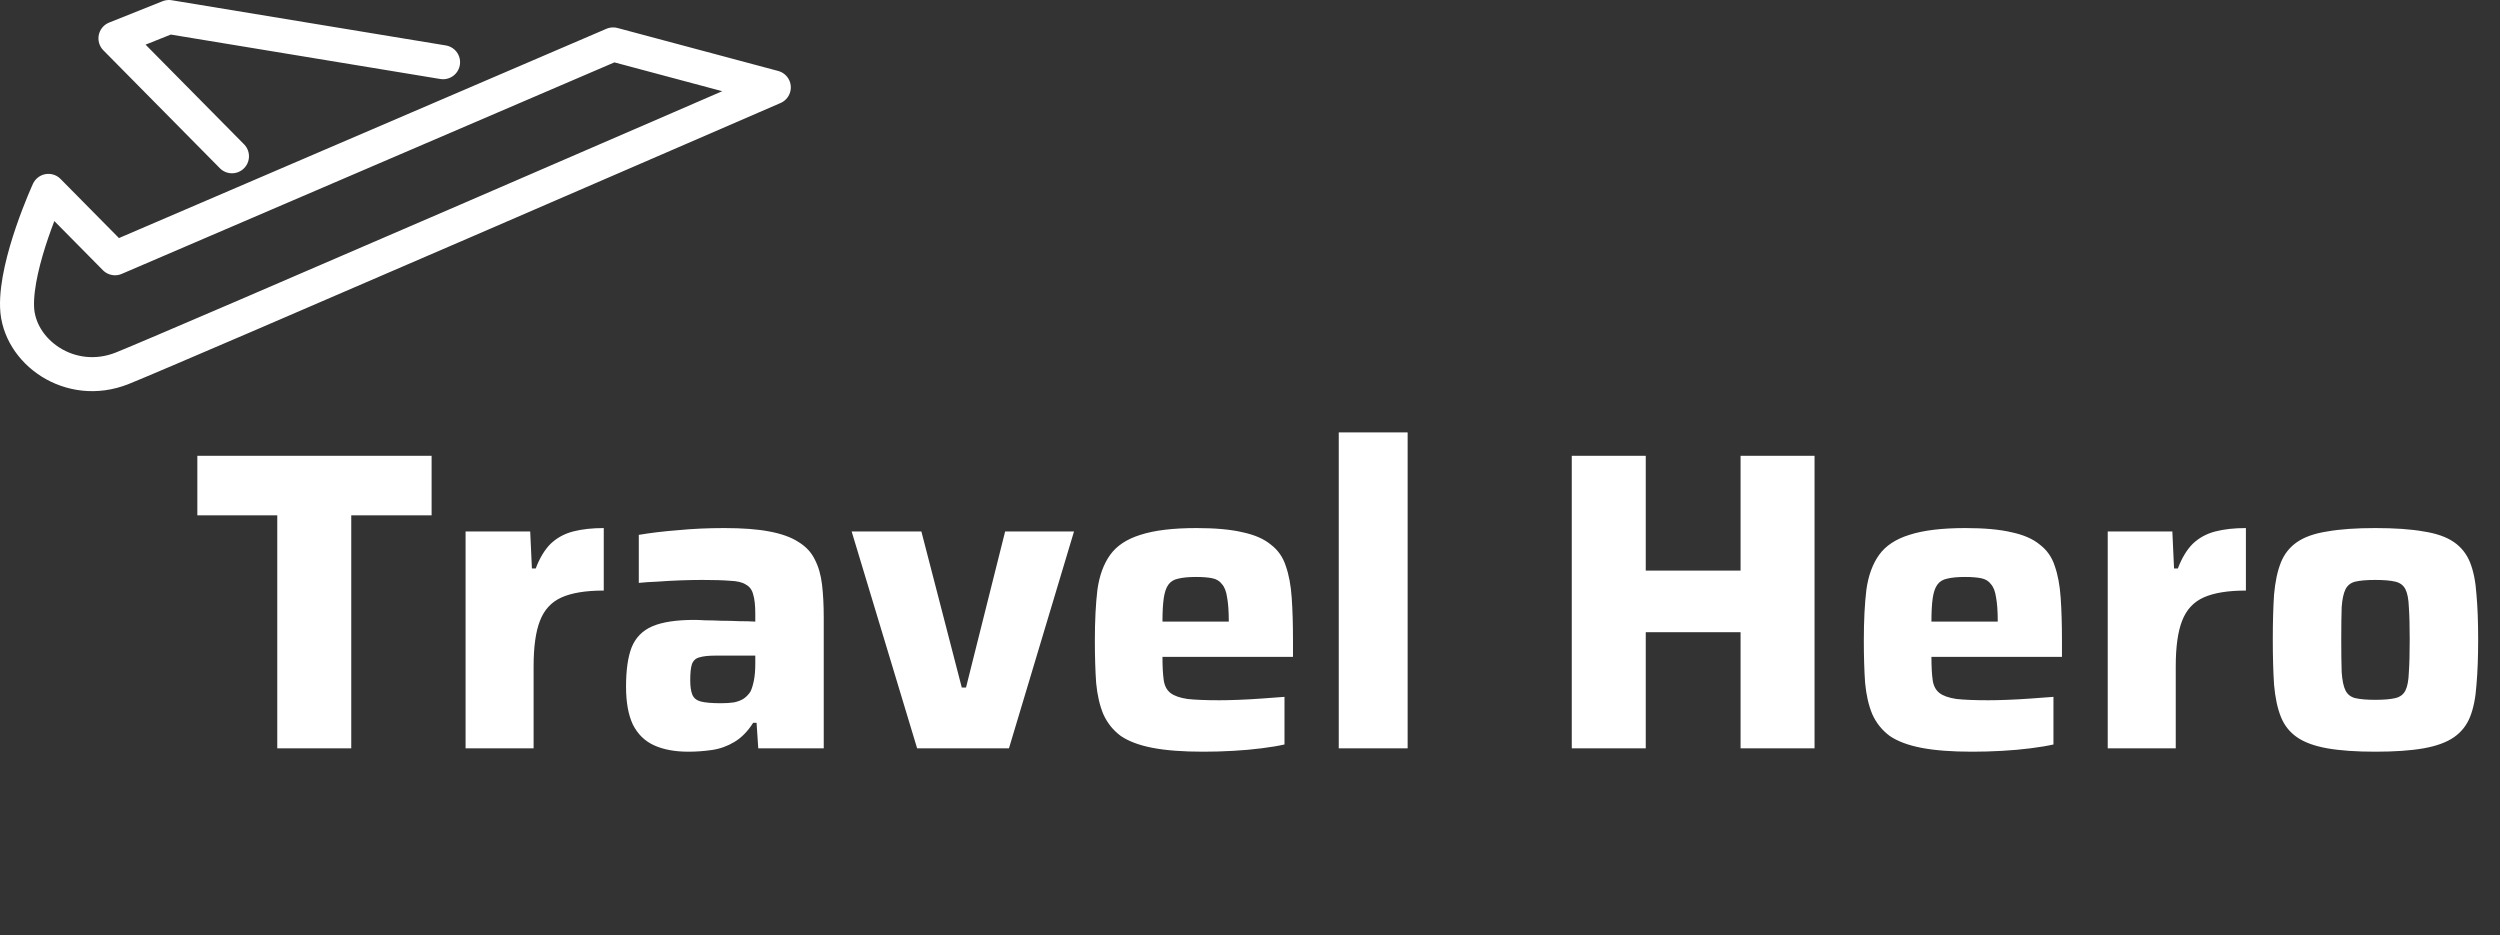 <svg width="294" height="110" viewBox="0 0 294 110" fill="none" xmlns="http://www.w3.org/2000/svg">
<rect x="0" y="0" width="294" height="110" fill="#333333" stroke="none"/>
<path d="M32.607 88V60.6H23.207V53.6H50.757V60.6H41.307V88H32.607ZM54.752 88V62.5H62.352L62.552 66.85H63.002C63.469 65.617 64.052 64.65 64.752 63.95C65.486 63.25 66.369 62.767 67.402 62.5C68.436 62.233 69.636 62.1 71.002 62.1V69.45C68.902 69.45 67.252 69.717 66.052 70.25C64.852 70.783 64.002 71.7 63.502 73C63.002 74.267 62.752 76.05 62.752 78.35V88H54.752ZM80.972 88.4C79.372 88.4 78.022 88.15 76.922 87.65C75.822 87.15 74.989 86.333 74.422 85.2C73.888 84.067 73.622 82.583 73.622 80.75C73.622 78.817 73.838 77.283 74.272 76.15C74.739 74.983 75.555 74.15 76.722 73.65C77.888 73.15 79.538 72.9 81.672 72.9C81.972 72.9 82.388 72.917 82.922 72.95C83.489 72.95 84.122 72.967 84.822 73C85.522 73 86.222 73.017 86.922 73.05C87.622 73.05 88.255 73.067 88.822 73.1V72.15C88.822 71.183 88.739 70.433 88.572 69.9C88.439 69.367 88.155 68.983 87.722 68.75C87.322 68.483 86.705 68.333 85.872 68.3C85.038 68.233 83.939 68.2 82.572 68.2C81.805 68.2 80.955 68.217 80.022 68.25C79.122 68.283 78.222 68.333 77.322 68.4C76.455 68.433 75.722 68.483 75.122 68.55V62.9C76.489 62.667 78.022 62.483 79.722 62.35C81.455 62.183 83.272 62.1 85.172 62.1C87.305 62.1 89.072 62.233 90.472 62.5C91.905 62.767 93.055 63.183 93.922 63.75C94.788 64.283 95.422 64.967 95.822 65.8C96.255 66.633 96.538 67.617 96.672 68.75C96.805 69.883 96.872 71.167 96.872 72.6V88H89.172L88.972 85H88.572C87.939 86 87.205 86.75 86.372 87.25C85.538 87.75 84.655 88.067 83.722 88.2C82.788 88.333 81.872 88.4 80.972 88.4ZM84.772 82.7C85.372 82.7 85.888 82.667 86.322 82.6C86.788 82.5 87.172 82.35 87.472 82.15C87.805 81.917 88.072 81.633 88.272 81.3C88.439 80.933 88.572 80.483 88.672 79.95C88.772 79.417 88.822 78.783 88.822 78.05V77.1H84.172C83.338 77.1 82.705 77.167 82.272 77.3C81.838 77.4 81.538 77.667 81.372 78.1C81.239 78.5 81.172 79.133 81.172 80C81.172 80.733 81.255 81.3 81.422 81.7C81.588 82.1 81.922 82.367 82.422 82.5C82.955 82.633 83.739 82.7 84.772 82.7ZM107.854 88L100.154 62.5H108.354L113.104 80.85H113.604L118.204 62.5H126.304L118.654 88H107.854ZM141.506 88.4C139.106 88.4 137.123 88.25 135.556 87.95C133.989 87.65 132.739 87.183 131.806 86.55C130.906 85.883 130.223 85.033 129.756 84C129.323 82.967 129.039 81.733 128.906 80.3C128.806 78.867 128.756 77.2 128.756 75.3C128.756 73 128.856 71.017 129.056 69.35C129.289 67.683 129.789 66.317 130.556 65.25C131.323 64.183 132.506 63.4 134.106 62.9C135.739 62.367 137.939 62.1 140.706 62.1C142.939 62.1 144.756 62.267 146.156 62.6C147.556 62.9 148.656 63.383 149.456 64.05C150.289 64.683 150.873 65.517 151.206 66.55C151.573 67.583 151.806 68.833 151.906 70.3C152.006 71.733 152.056 73.4 152.056 75.3V77.25H136.706C136.706 78.383 136.756 79.3 136.856 80C136.956 80.667 137.223 81.167 137.656 81.5C138.089 81.833 138.756 82.067 139.656 82.2C140.556 82.3 141.806 82.35 143.406 82.35C144.039 82.35 144.789 82.333 145.656 82.3C146.523 82.267 147.423 82.217 148.356 82.15C149.323 82.083 150.223 82.017 151.056 81.95V87.55C150.323 87.717 149.423 87.867 148.356 88C147.323 88.133 146.206 88.233 145.006 88.3C143.806 88.367 142.639 88.4 141.506 88.4ZM144.506 73.9V73.1C144.506 71.9 144.439 70.95 144.306 70.25C144.206 69.55 144.006 69.033 143.706 68.7C143.439 68.333 143.056 68.1 142.556 68C142.056 67.9 141.423 67.85 140.656 67.85C139.789 67.85 139.089 67.917 138.556 68.05C138.056 68.15 137.673 68.383 137.406 68.75C137.139 69.117 136.956 69.65 136.856 70.35C136.756 71.05 136.706 71.967 136.706 73.1H145.356L144.506 73.9ZM157.438 88V50.85H165.538V88H157.438ZM184.841 88V53.6H193.541V67.1H204.691V53.6H213.391V88H204.691V74.35H193.541V88H184.841ZM231.936 88.4C229.536 88.4 227.552 88.25 225.986 87.95C224.419 87.65 223.169 87.183 222.236 86.55C221.336 85.883 220.652 85.033 220.186 84C219.752 82.967 219.469 81.733 219.336 80.3C219.236 78.867 219.186 77.2 219.186 75.3C219.186 73 219.286 71.017 219.486 69.35C219.719 67.683 220.219 66.317 220.986 65.25C221.752 64.183 222.936 63.4 224.536 62.9C226.169 62.367 228.369 62.1 231.136 62.1C233.369 62.1 235.186 62.267 236.586 62.6C237.986 62.9 239.086 63.383 239.886 64.05C240.719 64.683 241.302 65.517 241.636 66.55C242.002 67.583 242.236 68.833 242.336 70.3C242.436 71.733 242.486 73.4 242.486 75.3V77.25H227.136C227.136 78.383 227.186 79.3 227.286 80C227.386 80.667 227.652 81.167 228.086 81.5C228.519 81.833 229.186 82.067 230.086 82.2C230.986 82.3 232.236 82.35 233.836 82.35C234.469 82.35 235.219 82.333 236.086 82.3C236.952 82.267 237.852 82.217 238.786 82.15C239.752 82.083 240.652 82.017 241.486 81.95V87.55C240.752 87.717 239.852 87.867 238.786 88C237.752 88.133 236.636 88.233 235.436 88.3C234.236 88.367 233.069 88.4 231.936 88.4ZM234.936 73.9V73.1C234.936 71.9 234.869 70.95 234.736 70.25C234.636 69.55 234.436 69.033 234.136 68.7C233.869 68.333 233.486 68.1 232.986 68C232.486 67.9 231.852 67.85 231.086 67.85C230.219 67.85 229.519 67.917 228.986 68.05C228.486 68.15 228.102 68.383 227.836 68.75C227.569 69.117 227.386 69.65 227.286 70.35C227.186 71.05 227.136 71.967 227.136 73.1H235.786L234.936 73.9ZM247.868 88V62.5H255.468L255.668 66.85H256.118C256.584 65.617 257.168 64.65 257.868 63.95C258.601 63.25 259.484 62.767 260.518 62.5C261.551 62.233 262.751 62.1 264.118 62.1V69.45C262.018 69.45 260.368 69.717 259.168 70.25C257.968 70.783 257.118 71.7 256.618 73C256.118 74.267 255.868 76.05 255.868 78.35V88H247.868ZM279.331 88.4C277.065 88.4 275.181 88.267 273.681 88C272.181 87.733 270.998 87.3 270.131 86.7C269.265 86.1 268.631 85.3 268.231 84.3C267.831 83.3 267.565 82.05 267.431 80.55C267.331 79.05 267.281 77.267 267.281 75.2C267.281 73.133 267.331 71.367 267.431 69.9C267.565 68.4 267.831 67.15 268.231 66.15C268.631 65.15 269.265 64.35 270.131 63.75C270.998 63.15 272.181 62.733 273.681 62.5C275.181 62.233 277.065 62.1 279.331 62.1C281.631 62.1 283.531 62.233 285.031 62.5C286.531 62.733 287.715 63.15 288.581 63.75C289.448 64.35 290.081 65.15 290.481 66.15C290.881 67.15 291.131 68.4 291.231 69.9C291.365 71.367 291.431 73.133 291.431 75.2C291.431 77.267 291.365 79.05 291.231 80.55C291.131 82.05 290.881 83.3 290.481 84.3C290.081 85.3 289.448 86.1 288.581 86.7C287.715 87.3 286.531 87.733 285.031 88C283.531 88.267 281.631 88.4 279.331 88.4ZM279.331 82.3C280.331 82.3 281.115 82.233 281.681 82.1C282.248 81.967 282.648 81.667 282.881 81.2C283.115 80.733 283.248 80.017 283.281 79.05C283.348 78.083 283.381 76.8 283.381 75.2C283.381 73.6 283.348 72.333 283.281 71.4C283.248 70.467 283.115 69.767 282.881 69.3C282.648 68.833 282.248 68.533 281.681 68.4C281.115 68.267 280.331 68.2 279.331 68.2C278.331 68.2 277.548 68.267 276.981 68.4C276.448 68.533 276.065 68.833 275.831 69.3C275.598 69.767 275.448 70.467 275.381 71.4C275.348 72.333 275.331 73.6 275.331 75.2C275.331 76.8 275.348 78.083 275.381 79.05C275.448 80.017 275.598 80.733 275.831 81.2C276.065 81.667 276.448 81.967 276.981 82.1C277.548 82.233 278.331 82.3 279.331 82.3Z" fill="white"/>
<path d="M52.105 7.317L19.861 2L13.577 4.511L27.28 18.378M13.525 30.372L5.694 22.448C5.694 22.448 1.833 30.859 2.006 36.111C2.178 41.363 8.263 45.751 14.385 43.304C20.51 40.856 91 10.277 91 10.277L72.102 5.224L13.525 30.372Z" stroke="white" stroke-width="4" stroke-linecap="round" stroke-linejoin="round"/>
</svg>
